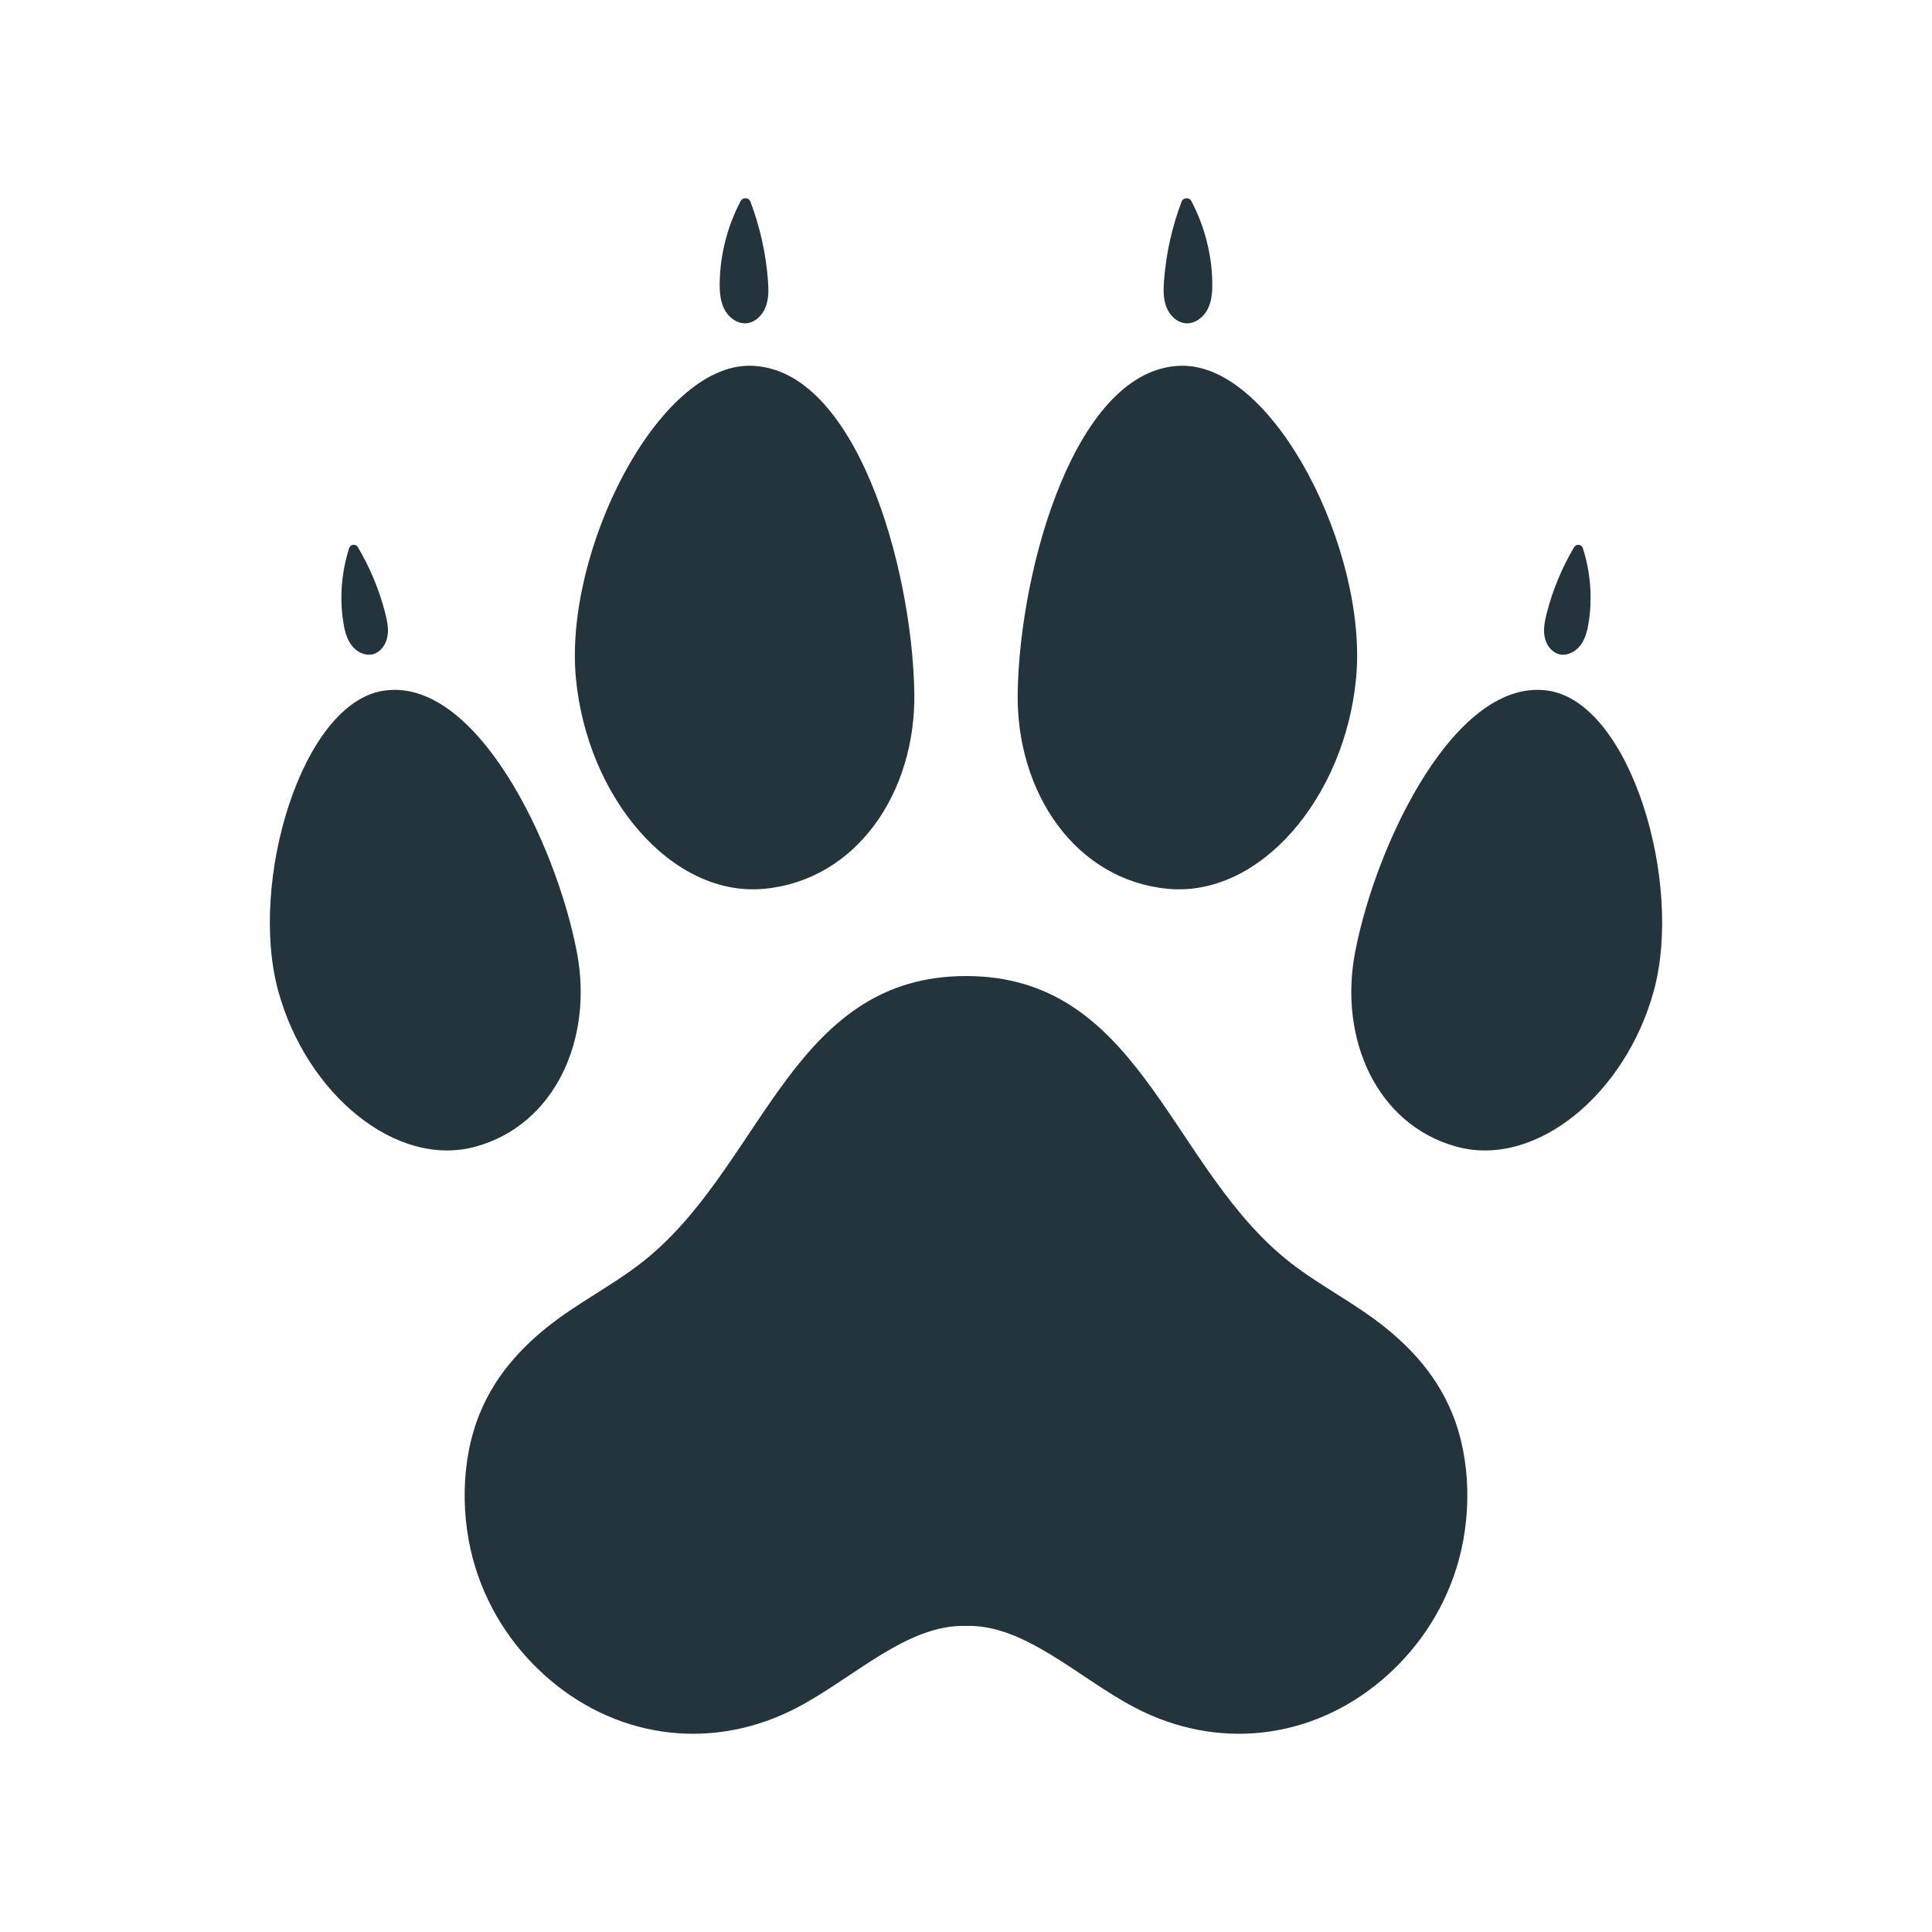 <?xml version="1.0" encoding="utf-8"?>
<!-- Generator: Adobe Illustrator 27.5.0, SVG Export Plug-In . SVG Version: 6.00 Build 0)  -->
<svg version="1.1" xmlns="http://www.w3.org/2000/svg" xmlns:xlink="http://www.w3.org/1999/xlink" x="0px" y="0px"
	 viewBox="0 0 2200 2200" style="enable-background:new 0 0 2200 2200;" xml:space="preserve">
<g id="background">
	<rect style="fill:#FFFFFF;" width="2200" height="2200"/>
</g>
<g id="Objects">
	<g>
		<path style="fill:#23343D;" d="M1658.829,1784.441c-16.786,54.499-48.682,97.678-85.456,128.784
			c-80.784,68.337-187.937,80.164-281.4,31.075c-64.047-33.639-125.19-94.923-191.973-92.835
			c-66.783-2.088-127.925,59.196-191.973,92.835c-93.463,49.088-200.617,37.261-281.4-31.075
			c-36.773-31.106-68.67-74.285-85.456-128.784c-16.786-54.499-16.977-121.048,5.329-175.378
			c19.528-47.569,53.792-81.545,89.145-107.394c35.36-25.841,73.476-44.683,107.259-73.963
			c127.939-110.894,163.009-316.273,357.095-316.273s229.156,205.379,357.096,316.273c33.784,29.28,71.9,48.121,107.259,73.963
			c35.353,25.849,69.617,59.826,89.145,107.394C1675.805,1663.393,1675.615,1729.942,1658.829,1784.441z"/>
	</g>
	<path style="fill:#23343D;" d="M1041.145,788.6c1.949,114.079-66.029,213.729-171.112,223.511
		c-105.083,9.782-201.617-104.181-214.29-240.313c-13.39-143.838,93.146-356.881,198.761-355.305
		C974.435,418.282,1038.7,645.471,1041.145,788.6z"/>
	<g>
		<path style="fill:#23343D;" d="M874.495,319.423c0.757,10.108,0.994,20.576-2.608,30.048
			c-3.611,9.473-11.892,17.803-21.993,18.632c-10.412,0.841-20.171-6.531-24.975-15.813s-5.53-20.089-5.374-30.546
			c0.494-32.197,8.841-64.173,23.764-92.685c2.461-4.705,9.35-4.338,11.229,0.628C865.422,258.439,872.185,288.759,874.495,319.423z
			"/>
	</g>
	<path style="fill:#23343D;" d="M656.819,1083.733c19.246,99.589-24.955,197.295-115.463,222.016s-192.556-60.223-224.582-177.473
		c-33.839-123.887,26.689-326.81,119.409-341.668C541.471,769.736,632.672,958.784,656.819,1083.733z"/>
	<g>
		<path style="fill:#23343D;" d="M438.762,698.539c2.217,8.734,4.034,17.863,2.336,26.711c-1.705,8.85-7.675,17.417-16.393,19.695
			c-8.987,2.337-18.666-2.617-24.3-10.006c-5.634-7.389-7.931-16.74-9.402-25.92c-4.518-28.268-2.126-57.55,6.557-84.809
			c1.431-4.499,7.52-5.236,9.929-1.176C421.442,646.536,432.025,672.046,438.762,698.539z"/>
	</g>
	<path style="fill:#23343D;" d="M1158.855,788.6c-1.949,114.079,66.029,213.729,171.113,223.511
		c105.083,9.782,201.617-104.181,214.29-240.313c13.39-143.838-93.146-356.881-198.761-355.305
		C1225.565,418.282,1161.3,645.471,1158.855,788.6z"/>
	<g>
		<path style="fill:#23343D;" d="M1325.505,319.423c-0.757,10.108-0.994,20.576,2.608,30.048
			c3.611,9.473,11.892,17.803,21.993,18.632c10.412,0.841,20.171-6.531,24.975-15.813s5.53-20.089,5.374-30.546
			c-0.494-32.197-8.841-64.173-23.764-92.685c-2.461-4.705-9.35-4.338-11.229,0.628
			C1334.578,258.439,1327.815,288.759,1325.505,319.423z"/>
	</g>
	<path style="fill:#23343D;" d="M1543.181,1083.733c-19.246,99.589,24.955,197.295,115.463,222.016
		c90.508,24.722,192.556-60.223,224.582-177.473c33.839-123.887-26.689-326.81-119.409-341.668
		C1658.529,769.736,1567.328,958.784,1543.181,1083.733z"/>
	<g>
		<path style="fill:#23343D;" d="M1761.238,698.539c-2.217,8.734-4.034,17.863-2.336,26.711c1.705,8.85,7.675,17.417,16.392,19.695
			c8.988,2.337,18.666-2.617,24.3-10.006c5.634-7.389,7.931-16.74,9.402-25.92c4.518-28.268,2.126-57.55-6.557-84.809
			c-1.431-4.499-7.52-5.236-9.929-1.176C1778.558,646.536,1767.975,672.046,1761.238,698.539z"/>
	</g>
</g>
</svg>
